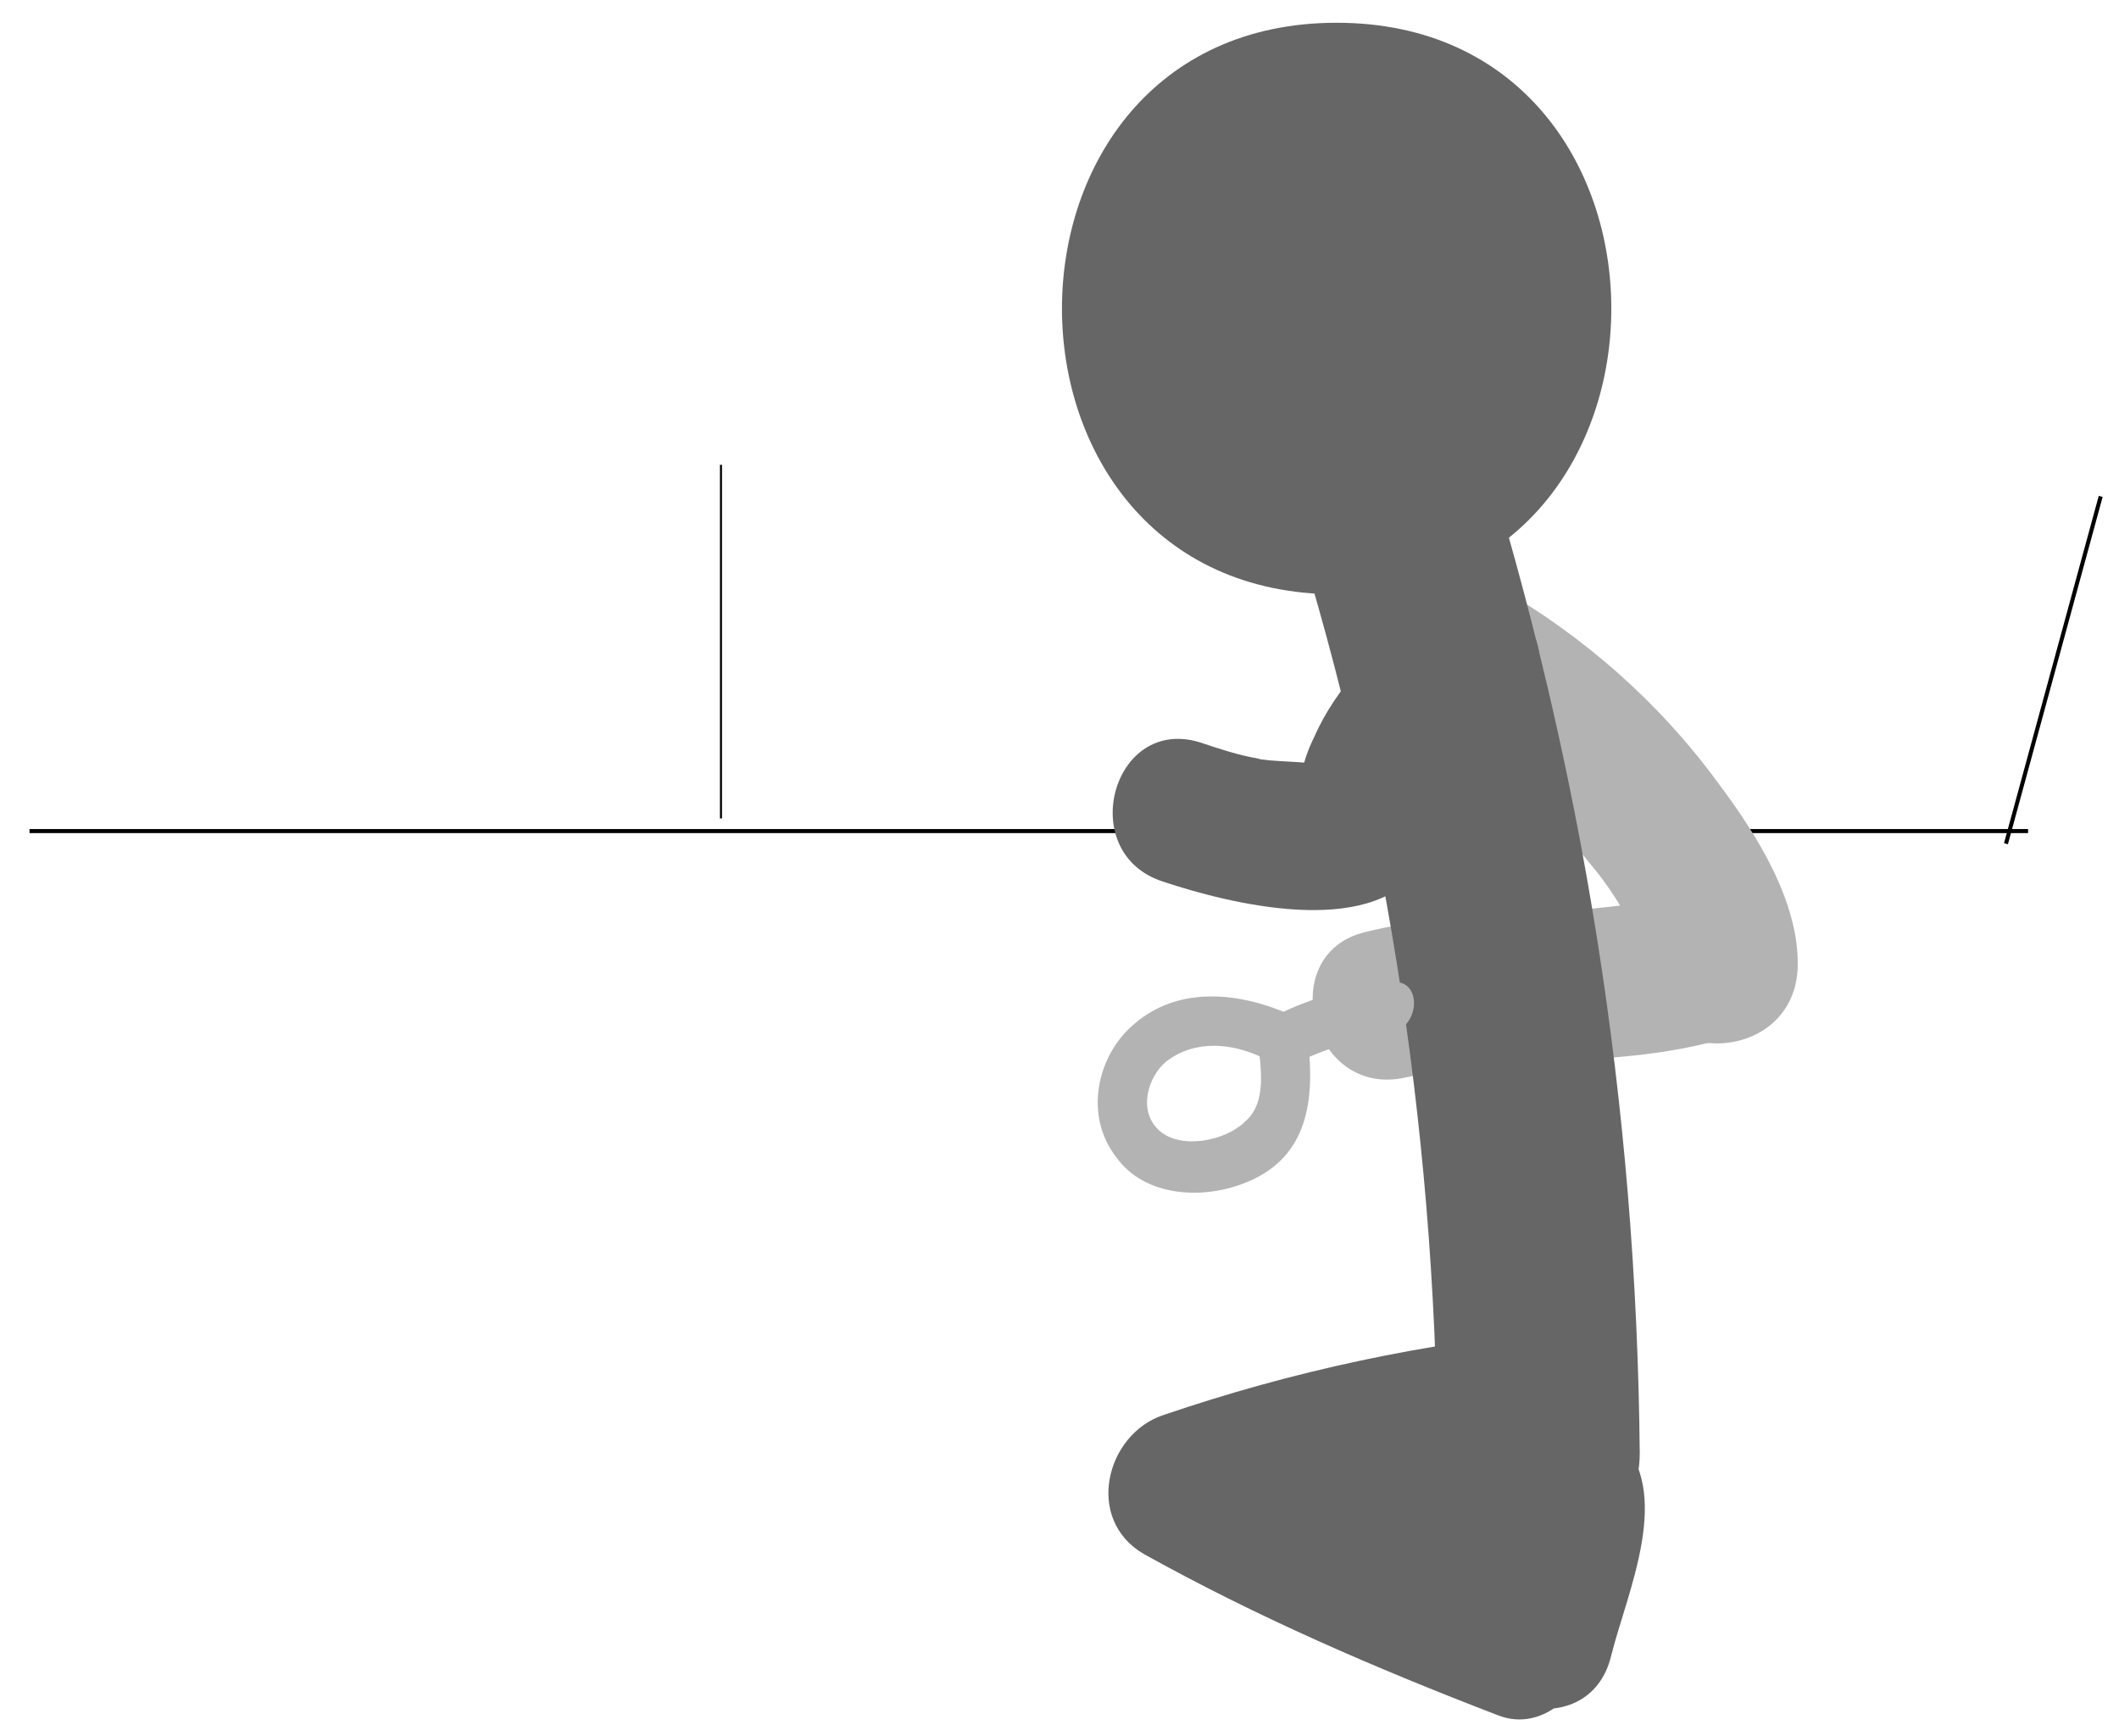 <?xml version="1.0" encoding="utf-8"?>
<!-- Generator: Adobe Illustrator 16.0.0, SVG Export Plug-In . SVG Version: 6.00 Build 0)  -->
<!DOCTYPE svg PUBLIC "-//W3C//DTD SVG 1.1//EN" "http://www.w3.org/Graphics/SVG/1.1/DTD/svg11.dtd">
<svg version="1.1" id="图层_1" xmlns="http://www.w3.org/2000/svg" xmlns:xlink="http://www.w3.org/1999/xlink" x="0px" y="0px"
	 width="525px" height="430px" viewBox="34.14 215.445 525 430" enable-background="new 34.14 215.445 525 430"
	 xml:space="preserve">
<g>
	<g>
		<g>
			<g>
				<path fill="#666666" d="M-474.034,1154.29c90.739,0,90.739-141.584,0-141.584
					C-565.556,1012.706-565.556,1154.29-474.034,1154.29L-474.034,1154.29z"/>
			</g>
		</g>
		<g>
			<g>
				<g>
					<path fill="#666666" d="M-624.223,1227.038c-9.387,0.782-17.991,0.782-27.378-0.782c-7.822-1.564-10.952,10.169-3.129,11.733
						c10.169,2.347,20.338,3.129,30.507,1.564C-615.618,1238.771-615.618,1226.256-624.223,1227.038L-624.223,1227.038z"/>
				</g>
			</g>
			<g>
				<g>
					<path fill="#666666" d="M-645.343,1231.731c-1.564-12.516-4.693-25.813-17.992-30.507
						c-11.733-3.911-27.378-0.782-33.636,10.951s-0.782,26.596,10.951,32.071c13.298,7.04,28.161,2.347,39.112-6.258
						c6.258-4.693-2.347-14.08-8.604-8.604c-6.258,4.693-14.081,8.604-21.903,5.476c-7.04-2.347-12.516-11.733-6.258-17.991
						c3.911-4.693,12.516-4.693,17.991-3.129c7.041,3.129,8.605,11.733,9.387,18.773
						C-657.077,1239.553-644.561,1239.553-645.343,1231.731L-645.343,1231.731z"/>
				</g>
			</g>
		</g>
		<g>
			<g>
				<path fill="#666666" d="M-472.47,1334.204c-29.725,16.427-57.103,36.765-82.134,60.231
					c-12.516,11.734-2.347,30.508,13.298,32.072c30.507,2.347,61.014,2.347,91.521,0.782c10.951-0.782,22.685-11.733,17.991-23.467
					c-3.911-10.169-7.04-21.12-8.604-32.072c-1.564-10.169-10.951-23.467-23.467-17.991c-17.209,7.04-28.943,16.427-39.894,31.289
					c-11.733,16.428,10.169,32.854,25.813,25.814c6.258-3.129,11.734-6.258,17.209-10.951c4.693-3.911,8.604-11.734,13.298-14.863
					c-4.693,0.783-9.387,1.564-14.08,1.564c0.782,0.783,2.347,0.783,3.129,1.564c-4.693-4.693-8.604-8.604-13.298-13.298
					c3.912,10.952,4.694,22.686,6.258,33.637c3.911,23.467,39.894,13.298,35.982-10.169c-3.129-16.428-1.564-43.806-22.685-48.499
					c-20.338-3.911-28.943,20.339-45.37,28.161c8.604,8.604,17.209,17.209,25.813,25.813c4.693-6.258,10.169-10.951,17.209-14.08
					c-7.822-6.259-15.645-11.733-23.467-17.992c1.564,14.862,4.693,28.161,9.387,41.459c6.258-7.822,11.734-15.645,17.992-23.467
					c-30.507,1.564-61.014,1.564-91.521-0.782c4.693,10.951,8.604,21.12,13.298,32.071c22.685-21.12,47.716-39.112,74.313-53.974
					C-432.576,1354.542-451.349,1322.47-472.47,1334.204L-472.47,1334.204z"/>
			</g>
		</g>
		<g>
			<g>
				<path fill="#666666" d="M-500.63,1150.379c5.476,70.401,7.822,140.803,5.476,211.203c-0.782,32.072,48.499,32.072,50.063,0
					c2.347-70.4,0.782-140.802-5.476-211.203C-452.914,1119.09-502.977,1119.09-500.63,1150.379L-500.63,1150.379z"/>
			</g>
		</g>
		<g>
			<g>
				<path fill="#666666" d="M-477.163,1195.748c23.467,25.032,51.627,45.37,82.917,58.668c9.387,3.911,25.813,2.347,27.378-10.951
					c3.911-30.507,0-58.668-14.081-86.046c-10.951-21.12-43.023-2.347-32.071,18.773c8.604,17.21,12.516,37.548,10.169,57.104
					c9.387-3.911,17.991-7.822,27.378-10.951c-28.942-12.516-53.974-29.726-75.876-53.192
					C-466.994,1151.943-493.59,1177.757-477.163,1195.748L-477.163,1195.748z"/>
			</g>
		</g>
		<g>
			<g>
				<path fill="#666666" d="M-479.51,1171.499c-45.37,14.081-92.304,39.112-139.237,48.499
					c-23.467,4.693-13.298,40.676,10.169,35.982c46.934-8.604,93.086-33.636,139.238-48.498
					C-446.656,1200.442-456.042,1164.459-479.51,1171.499L-479.51,1171.499z"/>
			</g>
		</g>
	</g>
	<g>
		<line fill="none" stroke="#000000" stroke-miterlimit="10" x1="-695.406" y1="1466.401" x2="-155.665" y2="1466.401"/>
		<line fill="none" stroke="#000000" stroke-miterlimit="10" x1="-689.931" y1="1463.272" x2="-713.397" y2="1549.318"/>
		
			<line fill="none" stroke="#000000" stroke-width="0.5" stroke-miterlimit="10" x1="-371.562" y1="1469.53" x2="-371.562" y2="1557.14"/>
	</g>
</g>
<g>
	<g>
		<g>
			<g>
				<path fill="#666666" d="M621.093,1105.792c90.74,0,90.74-141.585,0-141.585C530.355,964.207,530.355,1105.792,621.093,1105.792
					L621.093,1105.792z"/>
			</g>
		</g>
		<g>
			<g>
				<path fill="#666666" d="M623.441,1286.488c-29.725,16.427-57.104,36.765-82.135,60.231
					c-12.516,11.733-2.348,30.507,13.299,32.071c30.506,2.348,61.014,2.348,91.52,0.783c10.953-0.783,22.686-11.734,17.992-23.468
					c-3.91-10.169-7.039-21.12-8.604-32.071c-1.564-10.169-10.951-23.467-23.469-17.991c-17.209,7.04-28.941,16.427-39.893,31.289
					c-11.734,16.427,10.168,32.854,25.813,25.813c6.258-3.129,11.734-6.258,17.209-10.951c4.693-3.911,8.605-11.733,13.299-14.862
					c-4.693,0.782-9.387,1.564-14.08,1.564c0.781,0.782,2.346,0.782,3.129,1.564c-4.693-4.693-8.605-8.604-13.299-13.298
					c3.912,10.951,4.693,22.685,6.258,33.636c3.912,23.468,39.895,13.298,35.984-10.169c-3.129-16.427-1.564-43.805-22.686-48.498
					c-20.338-3.911-28.943,20.338-45.369,28.16c8.604,8.604,17.209,17.209,25.813,25.813c4.693-6.258,10.17-10.951,17.209-14.08
					c-7.822-6.258-15.645-11.733-23.467-17.991c1.564,14.862,4.693,28.16,9.387,41.459c6.258-7.823,11.734-15.646,17.992-23.468
					c-30.508,1.564-61.014,1.564-91.521-0.782c4.693,10.951,8.605,21.12,13.299,32.072c22.684-21.121,47.715-39.112,74.311-53.975
					C663.335,1306.826,644.562,1274.754,623.441,1286.488L623.441,1286.488z"/>
			</g>
		</g>
		<g>
			<g>
				<path d="M606.232,1113.614c-37.547,4.693-75.877,9.387-112.643,17.209c-10.951,2.347-17.99,17.991-10.951,27.378
					c17.209,22.685,33.637,39.895,61.016,50.063c22.684,8.604,32.07-27.379,10.168-35.983c-17.209-6.258-28.16-18.773-38.33-32.854
					c-3.91,9.387-7.822,17.991-10.951,27.378c33.637-7.822,68.838-11.733,103.256-15.645
					C629.699,1148.814,629.699,1111.267,606.232,1113.614L606.232,1113.614z"/>
			</g>
		</g>
		<g>
			<g>
				<path fill="#666666" d="M595.281,1102.663c5.475,70.4,7.822,140.802,5.475,211.203c-0.781,32.071,48.5,32.071,50.064,0
					c2.346-70.401,0.781-140.803-5.477-211.203C642.214,1070.591,592.933,1070.591,595.281,1102.663L595.281,1102.663z"/>
			</g>
		</g>
		<g>
			<g>
				<g>
					<path d="M542.871,1197.312c9.387-0.781,17.992-0.781,27.379,0.783c7.822,1.564,10.951-10.17,3.129-11.734
						c-10.17-2.347-20.338-3.129-30.508-1.564C535.048,1185.579,535.048,1198.095,542.871,1197.312L542.871,1197.312z"/>
				</g>
			</g>
			<g>
				<g>
					<path d="M564.773,1192.619c1.564,12.517,4.693,25.814,17.992,30.508c11.732,3.911,27.377,0.782,33.635-10.951
						s0.783-26.596-10.951-32.072c-13.297-7.04-28.16-2.347-39.111,6.258c-6.258,4.693,2.348,14.081,8.605,8.605
						c6.258-4.693,14.08-8.605,21.902-5.476c7.039,2.347,12.516,11.733,6.258,17.991c-3.912,4.693-12.516,4.693-17.992,3.129
						c-7.039-3.129-8.604-11.733-9.387-18.773C575.724,1184.797,563.208,1184.797,564.773,1192.619L564.773,1192.619z"/>
				</g>
			</g>
		</g>
		<g>
			<g>
				<path fill="#666666" d="M635.957,1155.854c29.725,7.822,59.449,14.862,89.957,20.339c19.557,3.91,27.379-18.774,12.516-30.508
					c-12.516-9.387-19.557-24.249-32.854-33.636c-17.209-12.516-33.637,15.645-16.428,28.942
					c12.516,9.387,19.557,24.249,32.854,33.637c3.912-10.17,8.605-20.339,12.516-30.508c-30.506-5.476-60.23-12.516-89.955-20.338
					C624.222,1118.307,615.619,1150.379,635.957,1155.854L635.957,1155.854z"/>
			</g>
		</g>
	</g>
	<g>
		<line fill="none" stroke="#000000" stroke-miterlimit="10" x1="754.074" y1="1425.725" x2="214.332" y2="1425.725"/>
		<line fill="none" stroke="#000000" stroke-miterlimit="10" x1="748.599" y1="1422.596" x2="772.066" y2="1508.642"/>
		
			<line fill="none" stroke="#000000" stroke-width="0.5" stroke-miterlimit="10" x1="430.228" y1="1428.854" x2="430.228" y2="1516.465"/>
	</g>
</g>
<g>
	<g>
		<line fill="none" stroke="#000000" stroke-miterlimit="10" x1="1573.074" y1="1306.044" x2="1033.332" y2="1306.044"/>
		<line fill="none" stroke="#000000" stroke-miterlimit="10" x1="1567.597" y1="1309.173" x2="1591.064" y2="1223.127"/>
		
			<line fill="none" stroke="#000000" stroke-width="0.5" stroke-miterlimit="10" x1="1249.228" y1="1302.915" x2="1249.228" y2="1215.304"/>
	</g>
	<g>
		<g>
			<g>
				<path fill="#666666" d="M1379.08,1362.364c90.738,0,90.738-141.584,0-141.584
					C1288.339,1221.562,1287.558,1362.364,1379.08,1362.364L1379.08,1362.364z"/>
			</g>
		</g>
		<g>
			<g>
				<g>
					<path fill="#666666" d="M1528.486,1448.41c10.17,1.564,20.338,0.782,30.508-1.564c7.822-1.564,4.693-14.08-3.129-11.733
						c-9.387,1.564-17.992,2.347-27.379,0.782C1520.664,1434.33,1520.664,1446.845,1528.486,1448.41L1528.486,1448.41z"/>
				</g>
			</g>
			<g>
				<g>
					<path fill="#666666" d="M1562.123,1440.588c0.781-7.04,1.564-15.645,9.387-18.773c5.475-2.347,14.08-1.564,17.99,3.129
						c6.258,6.258,0.783,15.645-6.258,17.991c-7.822,3.129-16.426-0.782-21.902-5.476c-6.258-4.693-14.861,3.911-8.604,8.604
						c10.951,8.604,25.031,13.298,38.328,7.04c11.734-5.476,17.992-20.338,11.734-32.854c-6.258-10.951-21.121-14.08-32.854-10.951
						c-14.08,3.911-17.992,17.991-19.557,30.507C1548.824,1448.41,1561.339,1448.41,1562.123,1440.588L1562.123,1440.588z"/>
				</g>
			</g>
		</g>
		<g>
			<g>
				<path fill="#666666" d="M1357.958,1575.132c26.596,15.646,51.627,32.854,74.313,53.975c4.693-10.951,8.605-21.12,13.299-32.071
					c-30.508,2.346-61.016,2.346-91.521,0.781c6.258,7.823,11.732,15.646,17.99,23.468c5.477-14.08,7.822-27.378,9.387-41.459
					c-7.822,6.258-15.645,11.733-23.467,17.991c7.041,3.129,13.299,7.823,17.209,14.081c8.605-8.604,17.209-17.209,25.814-25.814
					c-15.645-7.822-25.031-32.071-45.369-28.16c-21.121,4.693-20.338,31.289-22.686,48.499
					c-3.91,23.467,32.072,33.636,35.982,10.169c1.564-10.951,3.129-23.468,6.258-33.637c-4.693,4.693-8.604,8.604-13.297,13.298
					c0.781-0.782,2.346-0.782,3.129-1.564c-4.693-0.782-9.387-1.564-14.08-1.564c5.475,3.129,9.387,10.951,13.297,14.863
					c5.477,4.693,10.951,7.822,17.209,10.951c14.863,7.04,37.547-8.605,25.814-25.814c-10.951-14.862-22.686-24.249-39.895-31.289
					c-12.516-5.476-22.684,7.822-23.467,17.991c-1.564,10.951-4.693,21.12-8.604,32.072c-4.695,11.733,7.039,22.685,17.99,23.467
					c30.508,1.564,61.014,1.564,91.521-0.782c14.863-0.782,25.814-20.338,13.299-32.072c-25.031-23.467-52.41-43.022-82.135-60.231
					C1355.613,1531.327,1336.839,1563.398,1357.958,1575.132L1357.958,1575.132z"/>
			</g>
		</g>
		<g>
			<g>
				<path fill="#666666" d="M1354.83,1359.235c-5.475,70.401-7.822,140.803-5.475,211.203c0.781,32.072,50.844,32.072,50.063,0
					c-2.348-70.4-0.783-140.802,5.475-211.203C1407.24,1327.164,1357.958,1327.946,1354.83,1359.235L1354.83,1359.235z"/>
			</g>
		</g>
		<g>
			<g>
				<path fill="#666666" d="M1354.83,1378.009c-21.119,23.468-46.152,40.677-75.877,53.192c9.387,3.911,17.992,7.822,27.379,10.951
					c-2.348-19.556,1.564-39.111,10.168-57.104c10.951-21.12-21.119-40.676-32.07-18.773c-14.08,27.379-17.992,55.539-14.08,86.046
					c1.564,13.298,17.99,14.862,27.377,10.951c31.289-13.298,59.451-33.636,82.918-58.667
					C1397.853,1386.613,1371.257,1360.017,1354.83,1378.009L1354.83,1378.009z"/>
			</g>
		</g>
		<g>
			<g>
				<path fill="#666666" d="M1373.603,1416.339c45.369,14.08,92.305,39.111,139.238,48.498c23.467,4.693,33.637-31.289,10.17-35.982
					c-46.936-8.604-93.086-33.637-139.238-48.499C1361.087,1373.315,1350.919,1409.299,1373.603,1416.339L1373.603,1416.339z"/>
			</g>
		</g>
	</g>
</g>
<g>
	<g>
		<line fill="none" stroke="#000000" stroke-miterlimit="10" x1="536.613" y1="421.336" x2="41.458" y2="421.336"/>
		<line fill="none" stroke="#000000" stroke-miterlimit="10" x1="531.136" y1="424.466" x2="554.605" y2="338.42"/>
		
			<line fill="none" stroke="#000000" stroke-width="0.5" stroke-miterlimit="10" x1="212.768" y1="418.207" x2="212.768" y2="330.597"/>
	</g>
	<g>
		<g>
			<g>
				<path fill="#B3B3B3" d="M385.642,392.393c16.426,9.387,30.506,21.902,42.24,36.766c4.693,5.476,8.604,11.733,11.732,17.991
					c1.564,3.911,2.348,7.04,2.348,8.604c-1.564,24.249,35.982,24.249,37.547,0c0.783-16.427-10.168-33.636-19.555-46.152
					c-14.863-20.338-33.637-36.765-55.539-49.28C383.294,347.806,364.521,380.66,385.642,392.393L385.642,392.393z"/>
			</g>
		</g>
		<g>
			<g>
				<path fill="#B3B3B3" d="M382.513,482.35c25.031-5.476,50.063-2.347,75.094-8.604c23.467-5.476,13.299-41.458-10.168-35.982
					c-25.033,5.476-50.064,2.347-75.096,8.604C349.66,451.844,359.046,487.826,382.513,482.35L382.513,482.35z"/>
			</g>
		</g>
		<g>
			<g>
				<g>
					<path fill="#666666" d="M365.304,362.669c90.738,0,90.738-141.585,0-141.585C274.564,221.084,274.564,362.669,365.304,362.669
						L365.304,362.669z"/>
				</g>
			</g>
			<g>
				<g>
					<path fill="#666666" d="M352.005,336.855c25.031,77.44,37.547,156.446,38.33,238.581c0,32.072,50.063,32.072,50.063,0
						c-0.783-86.046-14.08-169.745-39.895-251.879C390.335,293.05,342.619,306.347,352.005,336.855L352.005,336.855z"/>
				</g>
			</g>
			<g>
				<g>
					<path fill="#666666" d="M421.625,544.929c-34.418,3.129-67.271,10.169-99.344,21.12c-14.08,4.693-19.557,25.813-4.693,34.419
						c28.16,15.645,57.104,28.16,87.609,39.894c11.734,4.693,22.686-7.04,23.467-17.991c0.783-10.951,2.348-21.902,6.258-32.072
						c3.912-11.733-6.258-23.467-17.99-23.467c-16.428,0-30.508,3.129-44.588,11.733c-15.645,9.387-9.387,35.201,9.387,35.201
						c7.822,0,15.645-0.782,23.467-3.911c3.912-1.564,12.516-7.822,16.428-7.04c-5.477-3.129-10.951-6.258-16.428-9.388
						c-3.91-5.476-3.129,1.564-3.91,6.259c-1.564,5.476-2.348,10.169-3.912,15.645c-5.475,23.467,30.508,33.636,35.982,10.169
						c3.912-15.645,15.646-40.677,1.564-53.975c-16.426-15.645-35.199,4.693-52.408,5.476c3.129,11.733,6.258,23.468,9.387,35.201
						c8.604-4.693,16.426-7.04,25.813-6.258c-6.258-7.822-11.732-15.646-17.99-23.468c-3.912,14.081-6.258,28.161-7.041,42.241
						c7.822-6.258,15.645-11.733,23.467-17.991c-27.377-10.169-53.191-22.686-78.223-35.983
						c-1.564,11.733-3.129,22.686-4.693,34.419c28.943-10.169,58.668-16.428,89.957-19.557
						C445.091,580.13,445.091,542.583,421.625,544.929L421.625,544.929z"/>
				</g>
			</g>
		</g>
		<g>
			<g>
				<path fill="#666666" d="M384.859,366.58c-9.387,9.387-19.555,18.773-25.031,31.289c-1.564,3.129-2.346,5.476-3.129,8.604
					c-0.781,1.564-0.781,3.911-1.564,5.476c-1.564,5.476,0,3.129,5.477-7.04c-0.783-0.782-13.299-0.782-14.863-1.564
					c-4.693-0.782-9.387-2.347-14.08-3.911c-21.902-7.04-31.289,27.379-9.387,34.419c16.426,5.476,50.846,14.08,63.361-3.129
					c4.693-6.258,4.693-14.863,7.822-21.903c3.91-7.04,10.951-12.516,16.426-17.991C427.099,375.184,401.287,350.153,384.859,366.58
					L384.859,366.58z"/>
			</g>
		</g>
		<g>
			<g>
				<g>
					<path fill="#B3B3B3" d="M378.601,458.884c-10.951,1.564-21.119,3.911-30.506,9.387c-7.041,3.911-0.783,14.08,6.258,10.951
						c7.822-3.911,15.645-6.258,24.248-7.822C386.423,469.835,386.423,457.319,378.601,458.884L378.601,458.884z"/>
				</g>
			</g>
			<g>
				<g>
					<path fill="#B3B3B3" d="M345.748,472.964c0.783,7.04,2.348,15.645-3.129,20.338c-4.693,4.693-15.645,7.041-21.121,2.347
						c-5.475-4.693-3.129-13.298,1.564-17.209c7.041-5.476,16.428-4.693,24.25-0.782c7.041,3.129,13.299-7.04,6.258-10.951
						c-12.516-5.476-27.379-7.04-38.33,2.347c-9.387,7.822-12.516,22.685-4.693,32.854c7.041,10.17,21.902,10.952,32.854,6.259
						c14.863-6.259,16.428-20.339,14.863-34.419C357.482,465.141,344.964,465.141,345.748,472.964L345.748,472.964z"/>
				</g>
			</g>
		</g>
		<path fill="none" stroke="#333333" stroke-width="1.593" stroke-miterlimit="10" d="M508.453,458.884"/>
	</g>
</g>
<g>
	<g>
		<line fill="none" stroke="#000000" stroke-miterlimit="10" x1="1920.384" y1="731.101" x2="2460.126" y2="731.101"/>
		<line fill="none" stroke="#000000" stroke-miterlimit="10" x1="1925.861" y1="734.23" x2="1902.394" y2="648.184"/>
		
			<line fill="none" stroke="#000000" stroke-width="0.5" stroke-miterlimit="10" x1="2244.23" y1="727.972" x2="2244.23" y2="640.362"/>
	</g>
	<g>
		<g>
			<g>
				<path fill="#666666" d="M2037.72,807.76c90.74,0,90.74-141.585,0-141.585C1946.982,666.958,1946.199,807.76,2037.72,807.76
					L2037.72,807.76z"/>
			</g>
		</g>
		<g>
			<g>
				<path fill="#666666" d="M2016.599,1020.528c26.598,15.645,51.629,32.854,74.313,53.974c4.693-10.951,8.605-21.12,13.299-32.071
					c-30.508,2.347-61.014,2.347-91.521,0.782c6.258,7.822,11.732,15.645,17.99,23.467c5.477-14.08,7.822-27.378,9.389-41.458
					c-7.822,6.258-15.646,11.733-23.469,17.991c7.041,3.129,13.299,7.822,17.211,14.08c8.604-8.604,17.209-17.209,25.813-25.813
					c-15.645-7.822-25.031-32.071-45.369-28.16c-21.121,4.693-20.338,31.289-22.686,48.498
					c-3.91,23.467,32.072,33.636,35.984,10.169c1.564-10.951,3.129-23.467,6.258-33.636c-4.693,4.693-8.605,8.604-13.299,13.298
					c0.781-0.782,2.346-0.782,3.129-1.564c-4.693-0.782-9.387-1.564-14.08-1.564c5.475,3.129,9.387,10.951,13.299,14.862
					c5.475,4.693,10.951,7.822,17.209,10.951c14.861,7.04,37.547-8.604,25.813-25.813c-10.951-14.862-22.684-24.249-39.893-31.289
					c-12.518-5.476-22.686,7.822-23.469,17.991c-1.564,10.951-4.693,21.12-8.604,32.071c-4.693,11.733,7.039,22.685,17.99,23.467
					c30.508,1.564,61.016,1.564,91.521-0.782c14.863-0.782,25.814-20.338,13.299-32.071c-25.031-23.467-52.41-43.022-82.135-60.231
					C2014.253,976.722,1995.48,1008.795,2016.599,1020.528L2016.599,1020.528z"/>
			</g>
		</g>
		<g>
			<g>
				<path fill="#B3B3B3" d="M2053.365,853.13c34.418,3.911,68.836,8.604,103.256,15.645c-3.912-9.387-7.822-17.991-10.951-27.378
					c-10.951,14.08-21.121,26.596-38.33,32.854c-22.686,8.604-12.516,44.588,10.17,35.983
					c27.377-10.169,43.805-27.379,61.014-50.063c7.039-9.387,0-25.031-10.951-27.378c-36.766-7.822-75.096-12.516-112.643-17.209
					C2029.117,813.236,2029.117,850.783,2053.365,853.13L2053.365,853.13z"/>
			</g>
		</g>
		<g>
			<g>
				<g>
					<path fill="#B3B3B3" d="M2115.945,886.765c-10.17-1.564-20.34-0.782-30.508,1.564c-7.822,1.564-4.693,14.081,3.129,11.734
						c9.387-1.564,17.99-2.348,27.379-0.783C2123.767,900.064,2123.767,888.33,2115.945,886.765L2115.945,886.765z"/>
				</g>
			</g>
			<g>
				<g>
					<path fill="#B3B3B3" d="M2082.308,894.588c-0.783,7.041-1.564,15.646-9.387,18.774c-5.477,2.347-14.08,1.564-17.992-3.129
						c-6.258-6.258-0.781-15.646,6.258-17.992c7.822-3.129,16.428,0.782,21.902,5.476c6.258,4.693,14.863-3.911,8.605-8.604
						c-10.951-8.604-25.031-13.298-38.33-7.04c-11.732,5.476-17.99,20.338-11.732,32.854c6.258,10.951,21.119,14.08,32.854,10.951
						c14.08-3.911,17.99-17.991,19.555-30.508C2095.605,886.765,2083.089,886.765,2082.308,894.588L2082.308,894.588z"/>
				</g>
			</g>
		</g>
		<g>
			<g>
				<path fill="#666666" d="M2013.47,804.632c-5.475,70.4-7.822,140.802-5.475,211.203c0.781,32.071,50.846,32.071,50.063,0
					c-2.346-70.401-0.781-140.803,5.477-211.203C2065.88,772.559,2016.599,772.559,2013.47,804.632L2013.47,804.632z"/>
			</g>
		</g>
		<g>
			<g>
				<path fill="#666666" d="M2014.253,825.752c-29.725,7.822-59.449,14.862-89.957,20.338c3.912,10.169,8.605,20.338,12.516,30.507
					c12.516-9.387,20.338-24.249,32.854-33.636c17.209-12.516,0-41.458-16.426-28.942c-12.516,9.387-20.338,24.249-32.855,33.636
					c-14.861,10.951-6.258,34.418,12.518,30.507c30.506-5.476,60.23-12.516,89.957-20.338
					C2043.197,852.347,2034.591,820.276,2014.253,825.752L2014.253,825.752z"/>
			</g>
		</g>
	</g>
</g>
<g>
	<g>
		<line fill="none" stroke="#000000" stroke-miterlimit="10" x1="182.261" y1="-689.437" x2="484.986" y2="-689.437"/>
		<line fill="none" stroke="#000000" stroke-miterlimit="10" x1="187.736" y1="-686.308" x2="164.269" y2="-772.354"/>
	</g>
	<g>
		<g>
			<g>
				<path fill="#666666" d="M76.659-569.754c-23.467,11.733-46.934,22.685-71.184,34.418c-13.298,6.258-33.636-4.693-27.378-21.12
					c7.822-19.556,15.645-39.895,22.685-59.45c8.604-21.902,44.587-12.516,35.983,10.169c-7.822,19.556-15.645,39.895-22.685,59.45
					c-9.387-7.04-17.991-14.08-27.378-21.12c23.467-11.733,46.934-22.686,71.183-34.419
					C79.006-612.778,97.779-580.706,76.659-569.754L76.659-569.754z"/>
			</g>
		</g>
		<g>
			<g>
				<g>
					<path fill="#666666" d="M96.215-615.906c-90.739,0-90.739-141.584,0-141.584C186.954-756.708,186.954-615.906,96.215-615.906
						L96.215-615.906z"/>
				</g>
			</g>
			<g>
				<g>
					<path fill="#666666" d="M109.513-641.72c-25.031,77.441-37.547,156.446-38.33,238.581c0,32.072-50.063,32.072-50.063,0
						c0.782-86.046,14.081-169.744,39.894-251.879C71.183-685.526,118.899-672.227,109.513-641.72L109.513-641.72z"/>
				</g>
			</g>
			<g>
				<g>
					<path fill="#666666" d="M39.894-433.646c34.418,3.129,67.272,10.169,99.344,21.12c14.08,4.693,19.556,25.813,4.693,34.418
						c-28.161,15.646-57.103,28.161-87.61,39.895c-11.733,4.693-22.685-7.04-23.467-17.991s-2.347-21.903-6.258-32.072
						c-3.912-11.733,6.258-23.467,17.991-23.467c16.427,0,30.507,3.129,44.587,11.733c15.645,9.387,9.387,35.201-9.387,35.201
						c-7.823,0-15.645-0.782-23.467-3.911c-3.911-1.564-12.516-7.823-16.427-7.041c5.476-3.129,10.951-6.258,16.427-9.387
						c3.911-5.476,3.129,1.564,3.911,6.258c1.564,5.476,2.347,10.17,3.911,15.646c5.476,23.467-30.507,33.636-35.982,10.169
						c-3.912-15.645-15.645-40.677-1.564-53.975c16.427-15.645,35.2,4.693,52.41,5.476c-3.129,11.733-6.258,23.467-9.387,35.201
						c-8.604-4.694-16.427-7.041-25.813-6.259c6.258-7.822,11.733-15.645,17.991-23.467c3.911,14.08,6.258,28.161,7.04,42.241
						c-7.822-6.258-15.645-11.733-23.467-17.991c27.378-10.17,53.192-22.686,78.223-35.983c1.565,11.733,3.129,22.685,4.694,34.419
						c-28.943-10.17-58.668-16.428-89.957-19.557C16.427-398.446,16.427-435.992,39.894-433.646L39.894-433.646z"/>
				</g>
			</g>
		</g>
		<g>
			<g>
				<path d="M86.046-592.44c28.16,43.023,58.667,85.264,90.739,125.94c14.862,19.556-15.645,39.894-30.507,21.902
					c-32.072-40.677-61.796-82.917-90.739-125.939C42.241-590.875,72.748-612.778,86.046-592.44L86.046-592.44z"/>
			</g>
		</g>
		<g>
			<g>
				<g>
					<path d="M168.18-455.548c7.041,5.476,14.081,8.604,22.685,10.951c7.822,2.347,5.476,14.08-2.347,12.516
						c-10.169-3.129-20.338-7.04-28.161-14.08C153.318-450.855,161.14-459.459,168.18-455.548L168.18-455.548z"/>
				</g>
			</g>
			<g>
				<g>
					<path d="M183.825-442.25c7.04-10.951,17.991-20.338,31.289-17.209c12.516,3.129,24.25,13.298,23.467,26.596
						c-1.564,12.516-12.516,21.902-25.032,21.12c-14.862,0-25.031-11.733-30.507-24.249c-2.347-7.822,8.604-11.733,11.733-4.693
						s7.04,13.298,14.862,14.862c7.822,2.347,17.992-2.347,16.427-12.516c-0.782-7.04-11.734-13.298-18.774-10.951
						c-5.476,1.564-10.169,7.822-13.298,12.516C189.301-427.388,179.914-435.992,183.825-442.25L183.825-442.25z"/>
				</g>
			</g>
		</g>
	</g>
</g>
</svg>
